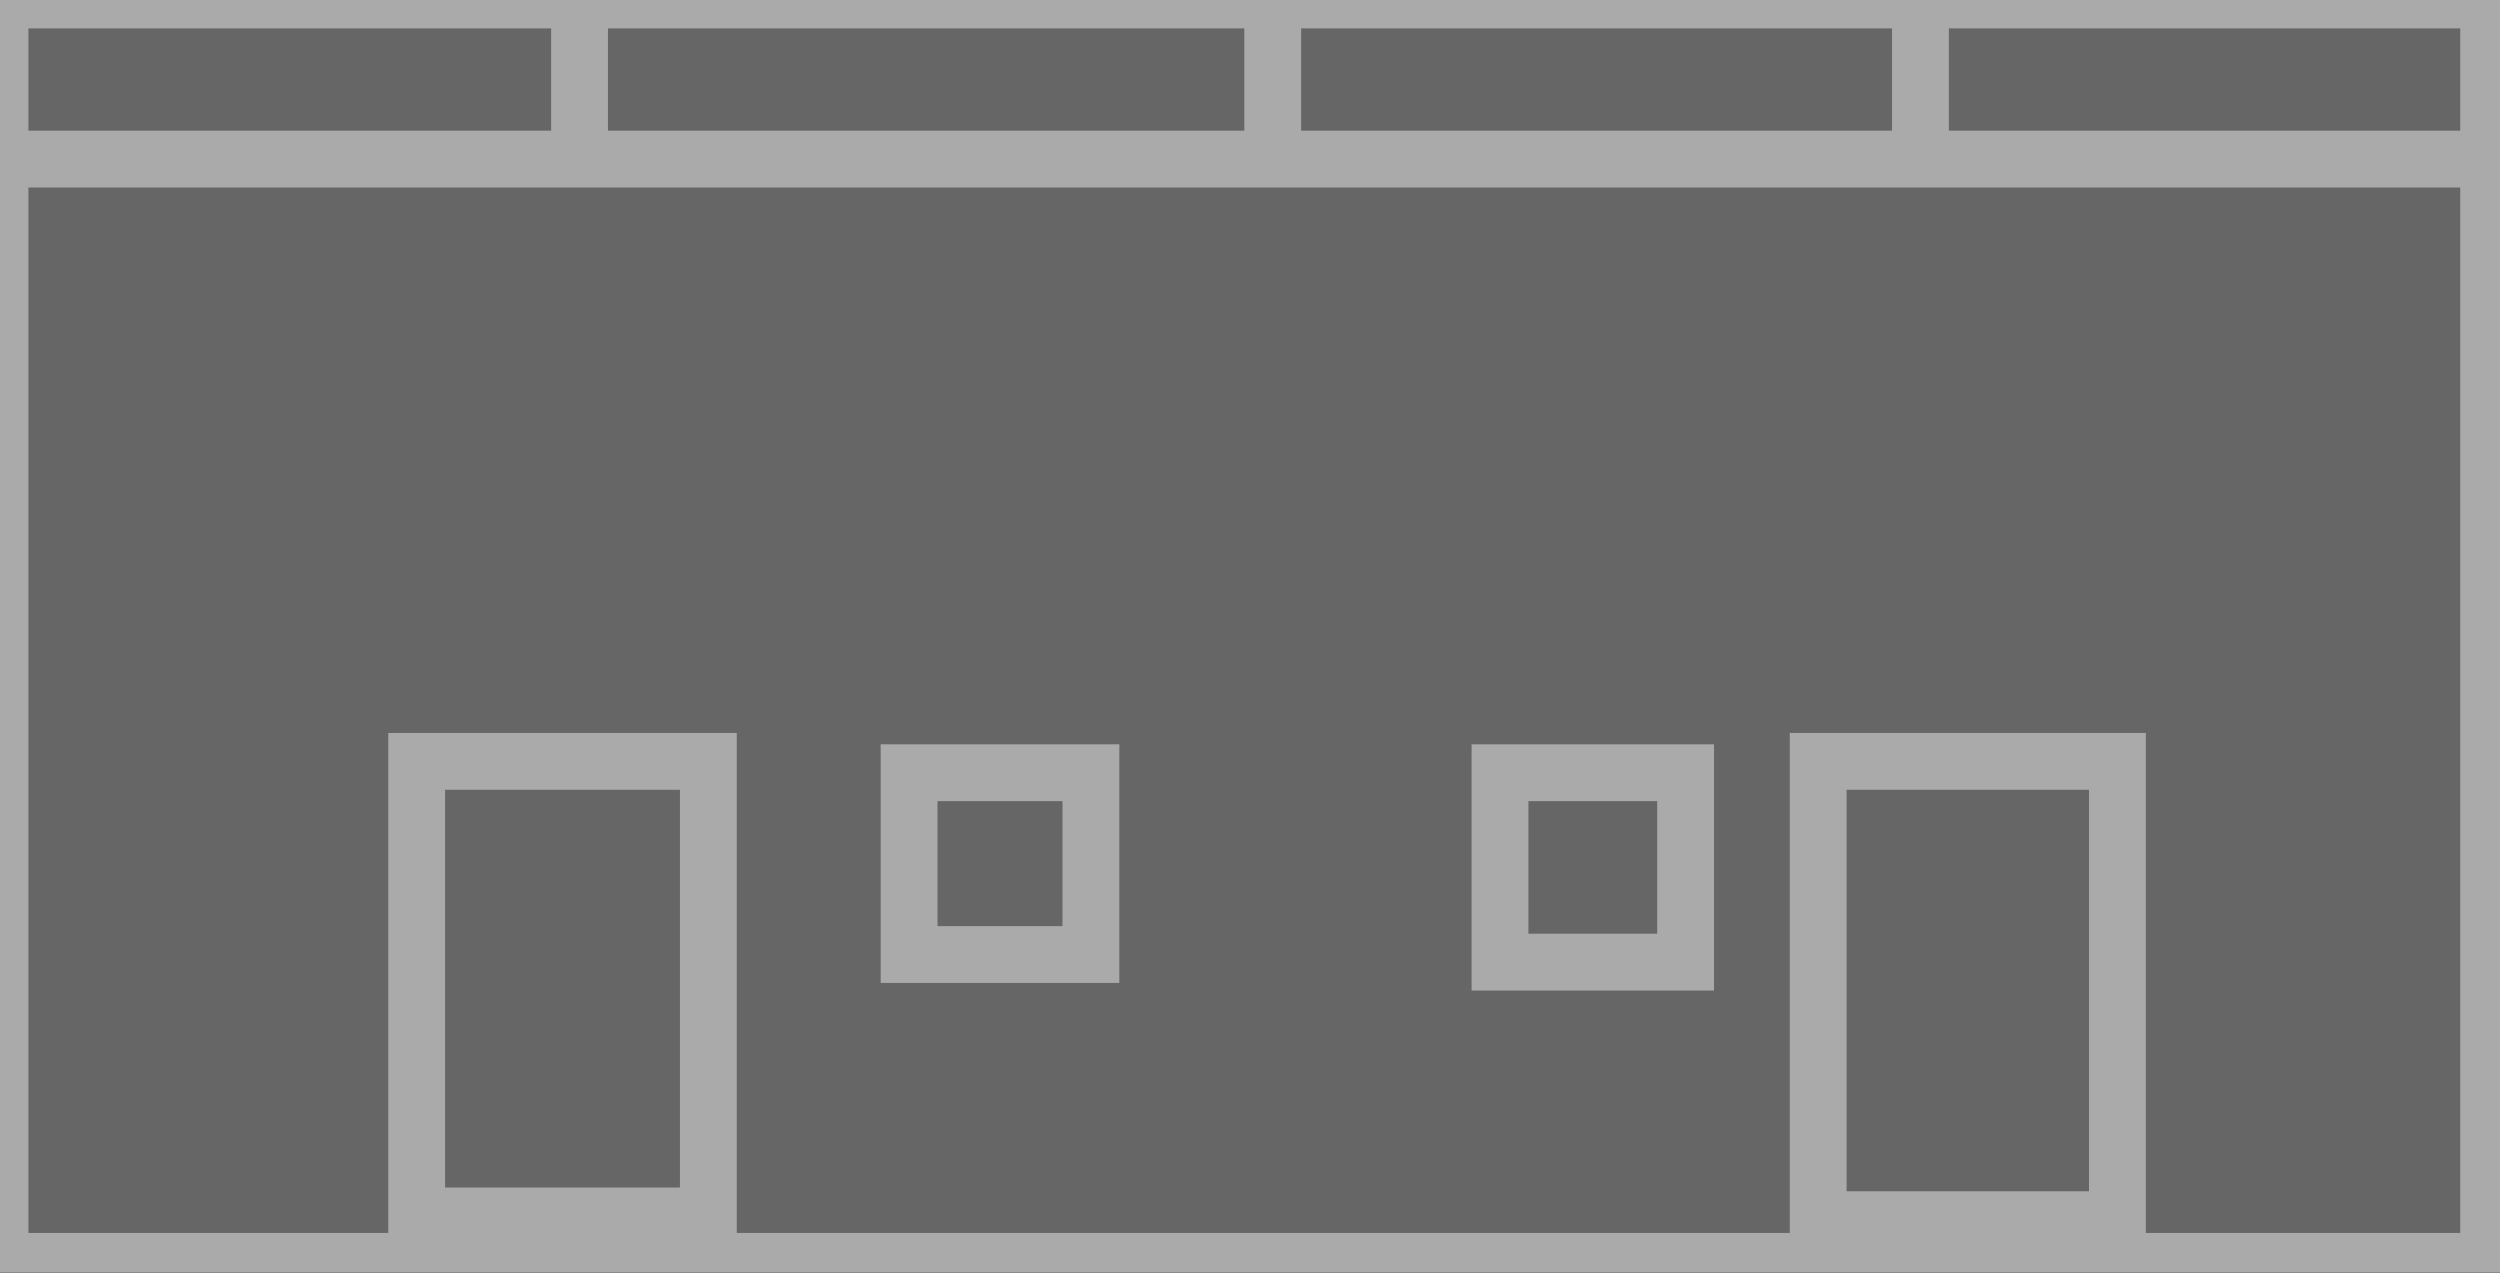 <!--AGING ROOM-->
<svg width="220" height="112" xmlns="http://www.w3.org/2000/svg">
  <g class="layer">
  <title>Layer 3</title>
  <rect width="220" height="112" stroke="#111" stroke-width="1" fill="#666" />
  <rect fill="none" stroke="#aaa" stroke-width="5" stroke-dasharray="null" stroke-linejoin="null" stroke-linecap="null" x="0" y="0" width="219" height="111" id="svg_2"/>
  <rect fill="none" stroke="#aaa" stroke-width="5" stroke-dasharray="null" stroke-linejoin="null" stroke-linecap="null" x="36.667" y="67" width="25.667" height="40" id="svg_3"/>
  <rect fill="none" stroke="#aaa" stroke-width="5" stroke-dasharray="null" stroke-linejoin="null" stroke-linecap="null" x="160" y="67" width="26.333" height="40.333" id="svg_4"/>
  <rect fill="none" stroke="#aaa" stroke-width="5" stroke-dasharray="null" stroke-linejoin="null" stroke-linecap="null" x="80" y="68" width="16" height="16" id="svg_5"/>
  <rect fill="none" stroke="#aaa" stroke-width="5" stroke-dasharray="null" stroke-linejoin="null" stroke-linecap="null" x="132" y="68" width="16.333" height="16.667" id="svg_6"/>
  <line fill="none" stroke="#aaa" stroke-width="5" stroke-dasharray="null" stroke-linejoin="null" stroke-linecap="null" x1="1" y1="14" x2="220.009" y2="14" id="svg_7"/>
  <line fill="none" stroke="#aaa" stroke-width="5" stroke-dasharray="null" stroke-linejoin="null" stroke-linecap="null" x1="51" y1="2.333" x2="51" y2="12.333" id="svg_8"/>
  <line fill="none" stroke="#aaa" stroke-width="5" stroke-dasharray="null" stroke-linejoin="null" stroke-linecap="null" x1="112" y1="2.333" x2="112" y2="13.686" id="svg_9"/>
  <line fill="none" stroke="#aaa" stroke-width="5" stroke-dasharray="null" stroke-linejoin="null" stroke-linecap="null" x1="169" y1="2.333" x2="169" y2="13.333" id="svg_10"/>
 </g>
</svg>